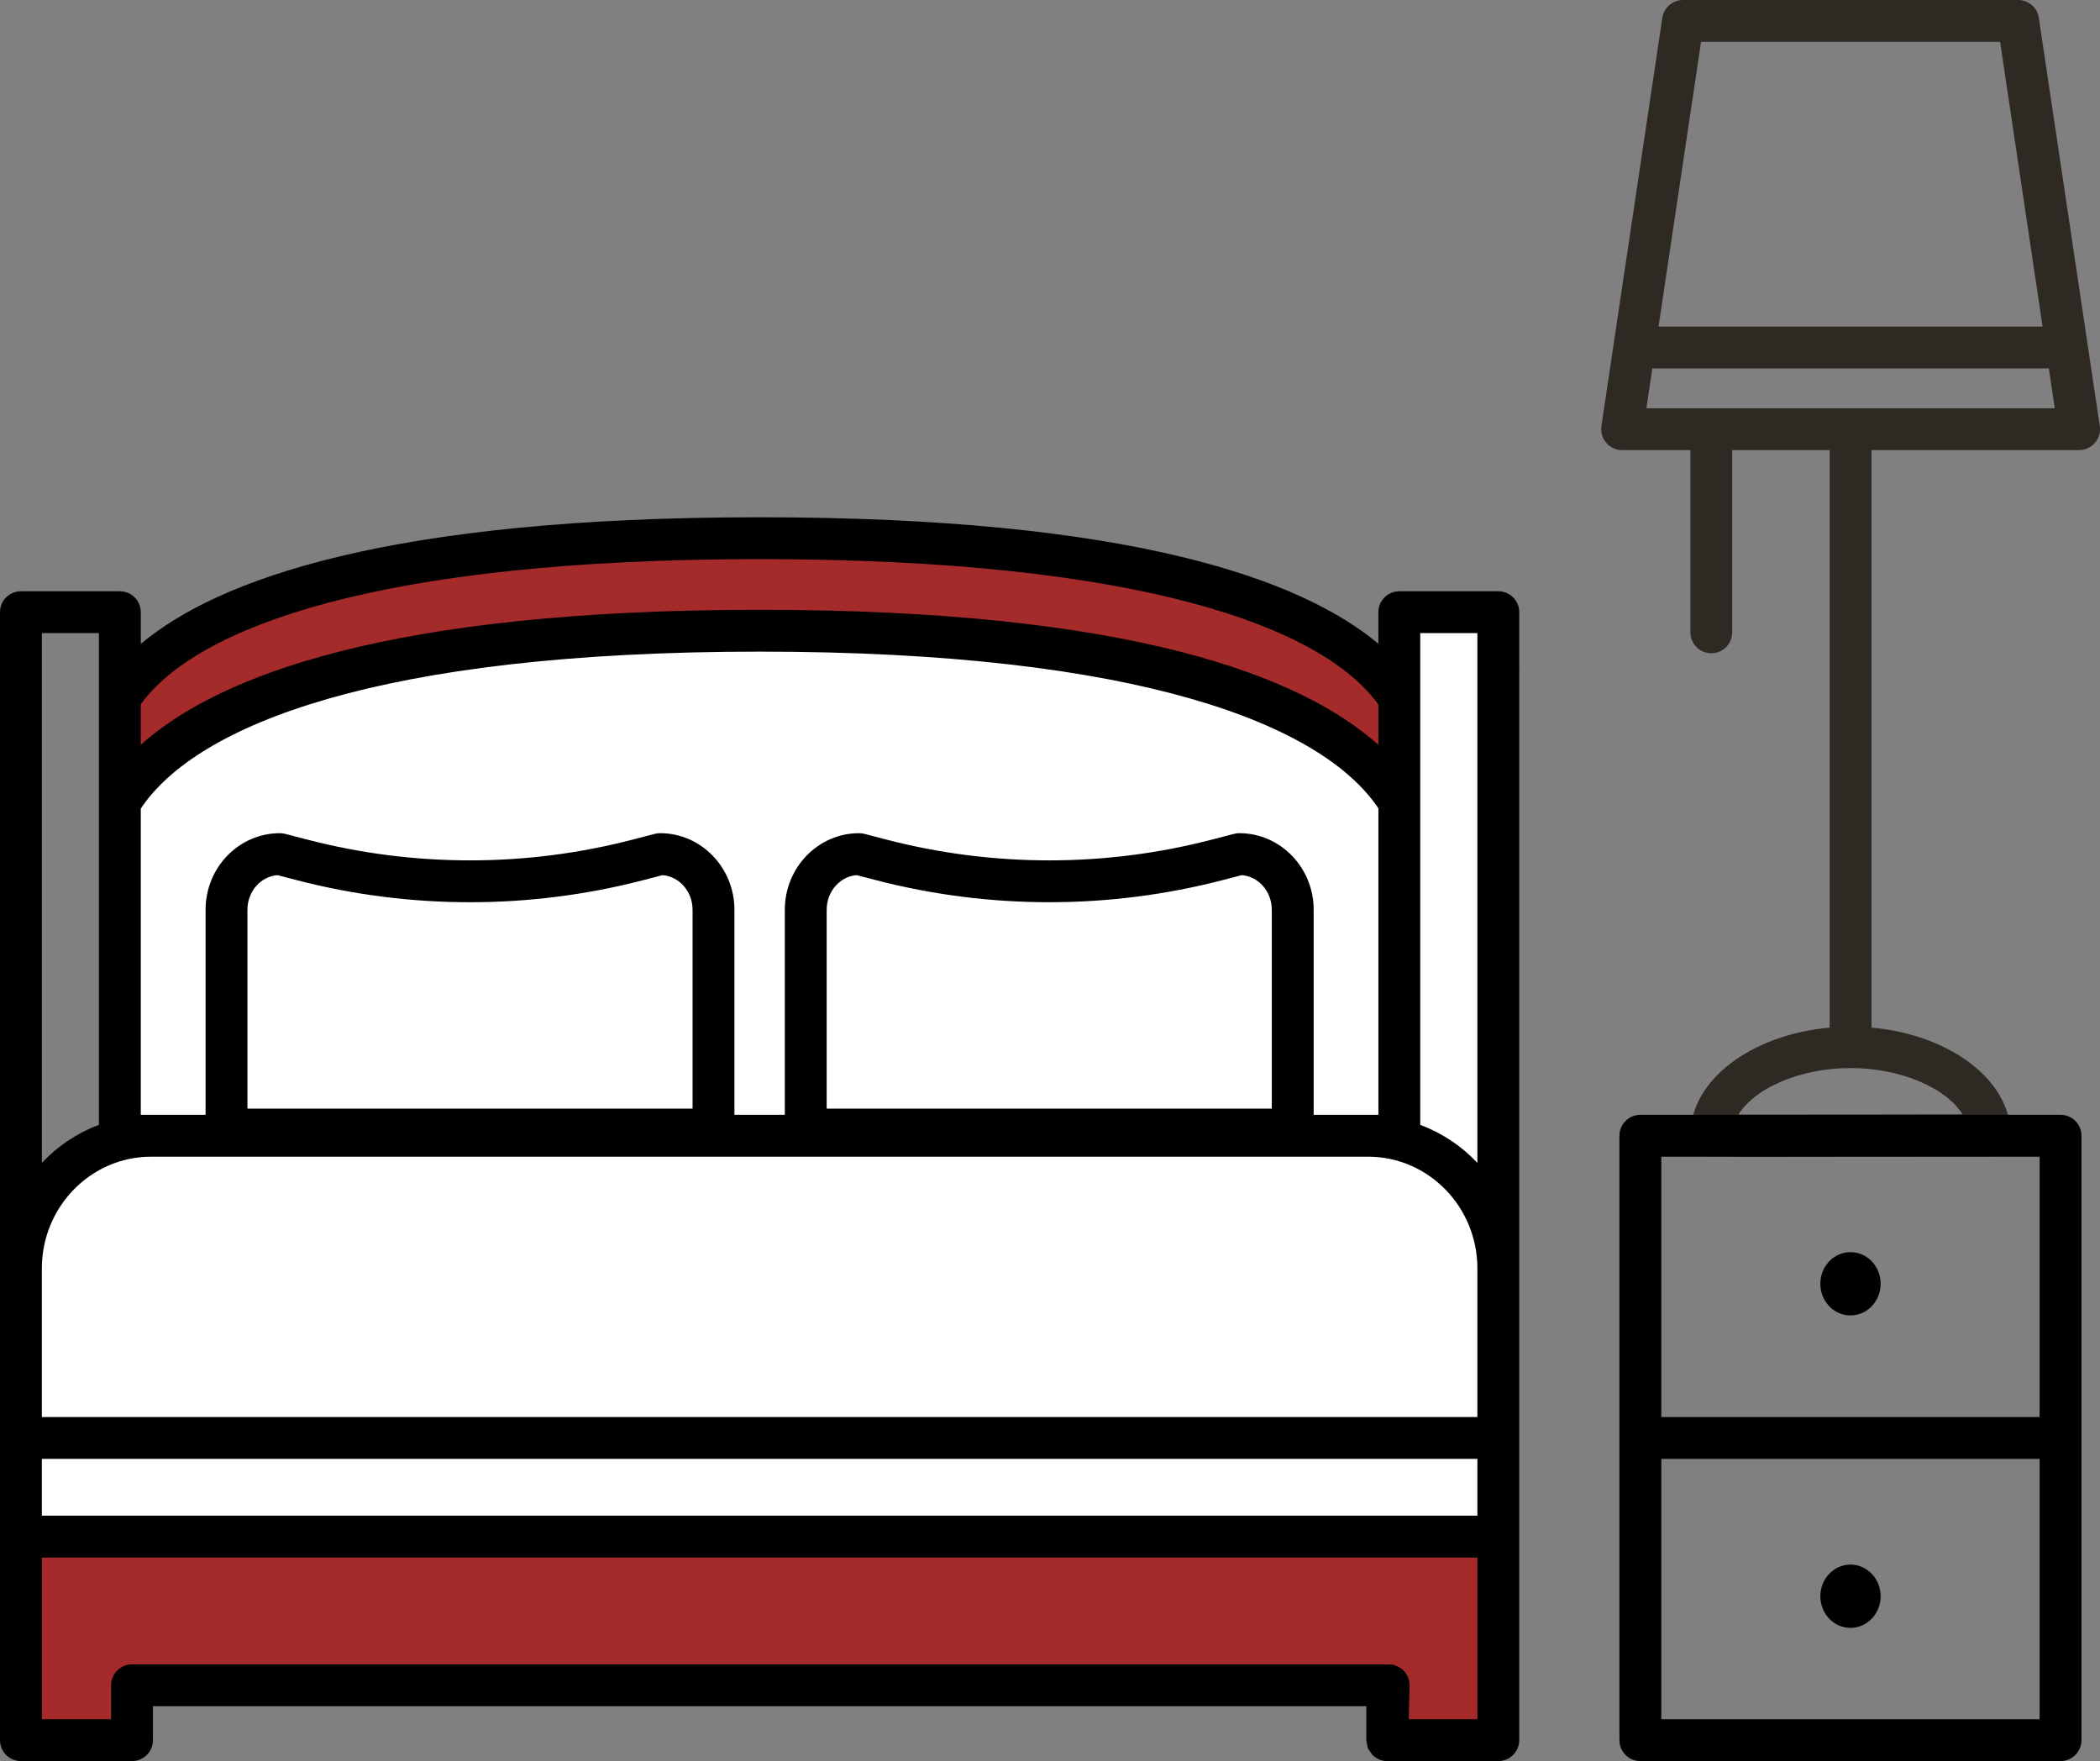 ﻿<?xml version="1.0" encoding="iso-8859-1"?>
<!-- Generator: Adobe Illustrator 19.1.0, SVG Export Plug-In . SVG Version: 6.00 Build 0)  -->
<svg version="1.1" id="Capa_1" xmlns="http://www.w3.org/2000/svg" xmlns:xlink="http://www.w3.org/1999/xlink" x="0px" y="0px"
	 width="266.751px" height="223.652px" viewBox="0 0 266.751 223.652" enable-background="new 0 0 266.751 223.652"
	 xml:space="preserve">
<rect x="0" y="0" width="266.751" height="223.652" fill="#808080" stroke="none"/>
<g>
	<path fill="brown" d="M180.289,96.49c0-11.791-16.078-28.141-83.781-28.141c-67.738,0-83.816,16.35-83.816,28.141"/>
	<path fill="#FFFFFF" d="M96.508,80.1c-67.738,0-83.816,17.537-83.816,30.185v33.954h167.598v-33.954
		C180.289,97.637,164.211,80.1,96.508,80.1z"/>
	<g>
		<path fill="#FFFFFF" d="M164.211,143.455h-61.863v-27.917c0-3.904,3.035-7.065,6.777-7.065l2.844,0.736
			c13.996,3.629,28.621,3.629,42.613,0l2.848-0.736c3.746,0,6.781,3.161,6.781,7.065V143.455z"/>
	</g>
	<g>
		<path fill="#FFFFFF" d="M90.633,143.455H28.77v-27.917c0-3.904,3.039-7.065,6.777-7.065l2.844,0.736
			c13.996,3.629,28.629,3.629,42.613,0l2.852-0.736c3.742,0,6.777,3.161,6.777,7.065V143.455z"/>
	</g>
	<rect x="177.75" y="77.747" fill="#FFFFFF" width="12.574" height="98.296"/>
	<path fill="#FFFFFF" d="M190.324,220.994h-14.113l0.188-6.963H16.766v6.963H2.656v-6.963v-52.94c0-9.309,7.41-16.853,16.543-16.853
		h154.582c9.133,0,16.543,7.544,16.543,16.853v52.94V220.994z"/>
	<rect x="2.656" y="182.616" fill="#FFFFFF" width="187.668" height="12.532"/>
	<polygon fill="brown" points="16.766,220.994 2.656,220.994 2.656,195.148 190.324,195.148 190.324,220.994 176.211,220.994 
		176.211,214.031 16.766,214.031 	"/>
	<path fill="#2F2924" d="M258.98,2.264C258.789,0.966,257.672,0,256.352,0h-42.566c-1.312,0-2.434,0.966-2.633,2.264l-7.734,51.846
		c-0.113,0.768,0.109,1.541,0.613,2.129c0.508,0.586,1.238,0.924,2.012,0.924h8.676v23.139c0,1.471,1.191,2.658,2.66,2.658
		s2.656-1.188,2.656-2.658V57.162h12.375v73.344c-9.953,0.898-17.691,6.65-17.691,13.676c0,1.459,1.18,2.643,2.633,2.658
		l4.414,0.041l30.996-0.041c1.461,0,2.656-1.189,2.656-2.658c0-7.025-7.734-12.777-17.691-13.676V57.162h26.363
		c0.777,0,1.512-0.338,2.012-0.924c0.512-0.588,0.734-1.361,0.621-2.129L258.98,2.264z M249.293,141.523l-27.508,0.041l-0.961-0.01
		c2.047-3.35,7.82-5.908,14.223-5.914c0.008,0,0.016,0.006,0.016,0.006c0.016,0,0.02-0.006,0.023-0.006
		C241.473,135.646,247.227,138.189,249.293,141.523z M216.074,5.316h37.988l5.395,36.156h-48.781L216.074,5.316z M209.129,51.846
		l0.758-5.057h50.367l0.75,5.057H209.129z"/>
	<g>
		<path d="M235.055,167.057c2.113,0,3.832-1.802,3.832-4.019c0-2.222-1.719-4.019-3.832-4.019c-2.117,0-3.828,1.797-3.828,4.019
			C231.227,165.255,232.938,167.057,235.055,167.057z"/>
		<path d="M190.324,75.089H177.75c-1.469,0-2.66,1.188-2.66,2.658v4.009c-9.852-8.24-31.566-16.064-78.582-16.064
			c-47.078,0-68.781,7.835-78.625,16.084v-4.028c0-1.47-1.184-2.658-2.656-2.658H2.656C1.188,75.089,0,76.277,0,77.747v83.344v2.622
			v18.903v12.532v25.846c0,1.469,1.188,2.658,2.656,2.658h14.109c1.473,0,2.66-1.189,2.66-2.658v-4.305h154.129v4.305
			c0,0.171,0.066,0.326,0.098,0.488c0.035,0.171,0.035,0.348,0.098,0.508c0.094,0.229,0.25,0.421,0.395,0.607
			c0.062,0.084,0.094,0.177,0.164,0.25c0.004,0.005,0.008,0.005,0.016,0.01c0.477,0.488,1.145,0.795,1.887,0.795h14.113
			c1.465,0,2.656-1.189,2.656-2.658v-25.846v-12.532v-12.154v-9.371V77.747C192.98,76.277,191.789,75.089,190.324,75.089z
			 M105.008,140.797v-25.259c0-2.325,1.688-4.236,3.816-4.397l2.48,0.645c14.371,3.722,29.562,3.727,43.945,0l2.48-0.645
			c2.129,0.161,3.82,2.072,3.82,4.397v25.259H105.008z M157.43,105.814c-0.223,0-0.449,0.025-0.664,0.082l-2.848,0.738
			c-13.508,3.51-27.773,3.51-41.285,0l-2.844-0.738c-0.219-0.057-0.441-0.082-0.664-0.082c-5.203,0-9.434,4.361-9.434,9.724v26.042
			h-6.402v-26.042c0-5.362-4.234-9.724-9.434-9.724c-0.223,0-0.453,0.025-0.668,0.082l-2.848,0.738
			c-13.504,3.51-27.773,3.51-41.277,0l-2.852-0.738c-0.219-0.057-0.438-0.082-0.664-0.082c-5.203,0-9.434,4.361-9.434,9.724v26.042
			h-6.914h-1.316v-38.892c7.07-10.612,30.188-19.931,78.625-19.931c48.367,0,71.48,9.303,78.582,19.899v38.923h-1.309h-6.914
			v-26.042C166.867,110.176,162.633,105.814,157.43,105.814z M31.43,140.797v-25.259c0-2.325,1.688-4.236,3.82-4.397l2.477,0.645
			c14.375,3.727,29.574,3.727,43.949,0l2.477-0.645c2.129,0.161,3.82,2.072,3.82,4.397v25.259H31.43z M96.508,71.008
			c48.473,0,71.547,8.65,78.582,18.482V94.6c-9.836-8.8-31.52-17.158-78.582-17.158c-47.051,0-68.77,8.348-78.625,17.138v-5.14
			C24.977,79.627,48.102,71.008,96.508,71.008z M5.316,80.405h7.25v62.446c-2.77,1.044-5.246,2.695-7.25,4.834V80.405z
			 M187.664,192.49H5.316v-7.216h182.348V192.49z M187.664,218.336h-8.719l0.113-4.231c0.016-0.722-0.262-1.413-0.758-1.927
			c-0.5-0.514-1.184-0.805-1.902-0.805h-0.188H16.766c-1.469,0-2.656,1.189-2.656,2.658v4.305H5.316v-20.529h182.348V218.336z
			 M187.664,179.958H5.316v-15.991v-2.876c0-7.829,6.223-14.194,13.883-14.194h154.582c7.656,0,13.883,6.365,13.883,14.194v8.826
			V179.958z M180.406,142.852V80.405h7.258v67.28C185.66,145.547,183.184,143.896,180.406,142.852z"/>
		<path d="M261.742,141.58h-53.375c-1.473,0-2.66,1.189-2.66,2.658v76.756c0,1.469,1.188,2.658,2.66,2.658h53.375
			c1.469,0,2.656-1.189,2.656-2.658v-76.756C264.398,142.77,263.211,141.58,261.742,141.58z M259.082,146.896v33.062h-48.059
			v-33.062H259.082z M211.023,218.336v-33.062h48.059v33.062H211.023z"/>
		<path d="M235.055,198.7c-2.117,0-3.828,1.802-3.828,4.019c0,2.223,1.711,4.019,3.828,4.019c2.113,0,3.832-1.796,3.832-4.019
			C238.887,200.502,237.168,198.7,235.055,198.7z"/>
	</g>
</g>
</svg>
